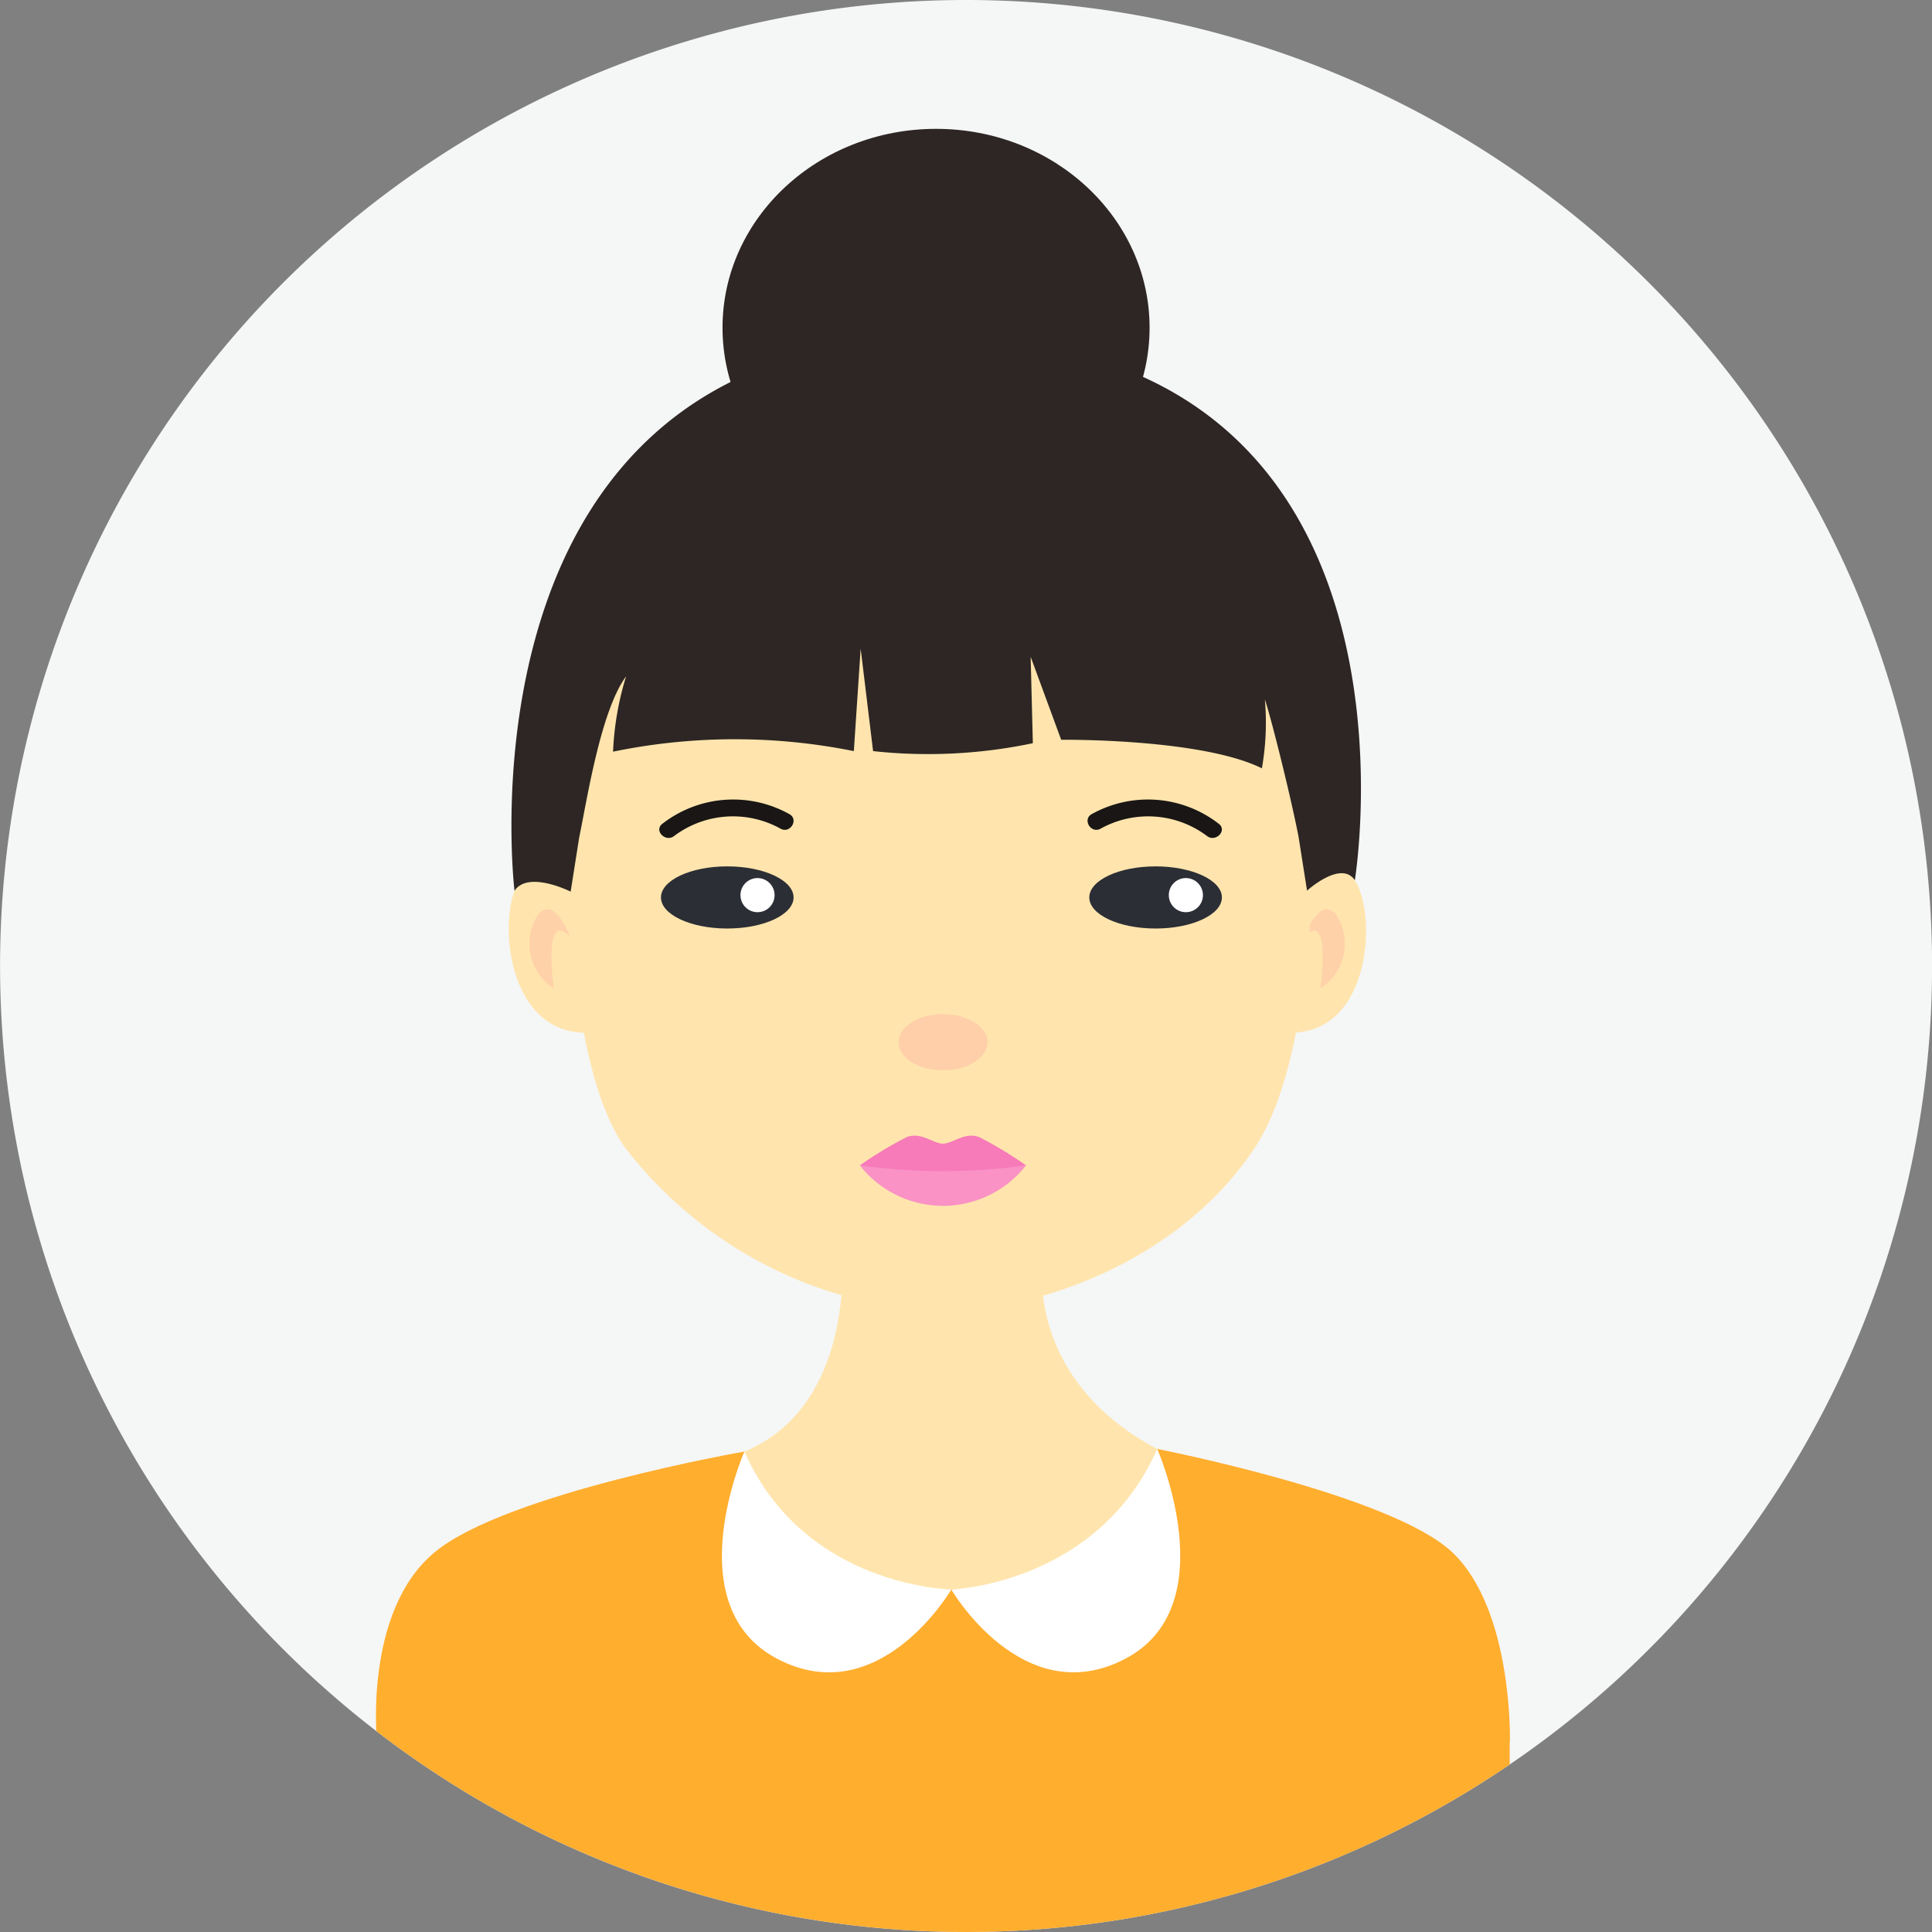 <svg xmlns="http://www.w3.org/2000/svg" width="88" height="88" viewBox="0 0 88 88">
    <rect x="0" y="0" width="88" height="88" fill="#808080" stroke="none"/>
    <defs>
        <clipPath id="clip-path">
            <path id="Path_8111" d="M446.3 192.654a44 44 0 0 0 44 44 44 44 0 0 0 44-44 44 44 0 0 0-44-44 44 44 0 0 0-44 44z" class="cls-1" transform="translate(-446.297 -148.655)"/>
        </clipPath>
        <style>
            .cls-1{fill:#fff}.cls-4{fill:#ffe5ad}.cls-6{fill:#ffd1a9}.cls-10{fill:#191615}.cls-11{fill:#2d2624}.cls-12{fill:#2c2e35}
        </style>
    </defs>
    <g id="Group_2636" transform="translate(-446.297 -148.654)">
        <g id="Group_2631" transform="translate(446.298 148.654)">
            <path id="Path_8089" fill="#f5f6f6" d="M534.3 192.654a44 44 0 1 1-44-44 44 44 0 0 1 44 44z" transform="translate(-446.298 -148.654)"/>
        </g>
        <g id="Group_2614" clip-path="url(#clip-path)" transform="translate(446.297 148.655)">
            <path id="Path_8091" d="M510.528 247.925c2.137-3.957 4.226-3.086 3.666-8.861 0 0-6.967-2.056-6.936-8.9a13.156 13.156 0 0 1-4.56 1.35c-2.1.081-4.522-1.668-4.522-1.668s.549 7.38-5.366 8.935c-.726 6 .716 6.574 4.218 9.653 2.561 2.259 11.53 3.137 13.5-.509z" class="cls-4" transform="translate(-459.822 -172.358)"/>
            <path id="Path_8092" fill="#ffae2e" d="M519.507 246.568c-2.772-2.626-13.439-4.707-13.439-4.707s-.622 6.556-9.757 6.4c-8.915-.152-9.05-6.281-9.05-6.281s-10.863 1.893-14.107 4.586-2.626 8.607-2.626 8.607v8.712h51.593v-8.671l.011-.041s.146-5.978-2.625-8.605z" transform="translate(-453.357 -175.864)"/>
            <path id="Path_8093" d="M529.92 205.535s1.053-2.061 2.223-.666.941 7.084-2.783 7.091c0 0 .54-5.074.56-6.425z" class="cls-4" transform="translate(-470.545 -164.924)"/>
            <path id="Path_8094" d="M530.177 208.418s.753-2.023 1.5-.98a2.414 2.414 0 0 1-.753 3.311s.511-3.68-.747-2.331z" class="cls-6" transform="translate(-470.783 -165.728)"/>
            <path id="Path_8095" d="M481.841 205.535s-1.052-2.061-2.222-.666-.836 7.084 2.886 7.091c.001 0-.647-5.074-.664-6.425z" class="cls-4" transform="translate(-455.849 -164.924)"/>
            <path id="Path_8096" d="M482.2 208.418s-.754-2.023-1.5-.98a2.416 2.416 0 0 0 .751 3.311s-.51-3.68.749-2.331z" class="cls-6" transform="translate(-456.226 -165.728)"/>
            <path id="Path_8097" d="M516.742 194.027c.772-23.847-16.987-22.119-16.992-22.119s-17.766-1.728-16.993 22.119c0 0-.026 9.957 2.649 13.681a19.156 19.156 0 0 0 14.341 7.456c4.392 0 10.887-2.237 14.344-7.456 2.729-4.12 2.651-13.681 2.651-13.681z" class="cls-4" transform="translate(-456.933 -155.435)"/>
            <path id="Path_8098" fill="#ffcfaa" d="M508.154 215.17c0 .707-.91 1.28-2.03 1.28s-2.029-.574-2.029-1.28.908-1.282 2.029-1.282 2.03.574 2.03 1.282z" transform="translate(-463.17 -167.698)"/>
            <path id="Path_8099" fill="#fa92c5" d="M501.609 223.621a4.811 4.811 0 0 0 7.57 0z" transform="translate(-462.444 -170.539)"/>
            <path id="Path_8100" fill="#f77ab9" d="M507.05 221.776c-.644-.258-1.214.295-1.655.295s-1.013-.552-1.656-.295a17.434 17.434 0 0 0-2.13 1.287 27.852 27.852 0 0 0 7.571 0 17.546 17.546 0 0 0-2.13-1.287z" transform="translate(-462.444 -169.981)"/>
            <path id="Path_8101" d="M516.843 201.42a4.463 4.463 0 0 1 4.852.326c.386.308.938-.236.547-.548a5.262 5.262 0 0 0-5.791-.448c-.439.235-.051.903.392.67z" class="cls-10" transform="translate(-466.721 -163.671)"/>
            <path id="Path_8102" d="M494.239 201.42a4.464 4.464 0 0 0-4.853.326c-.384.308-.936-.236-.547-.548a5.26 5.26 0 0 1 5.79-.448c.441.235.051.903-.39.67z" class="cls-10" transform="translate(-458.677 -163.671)"/>
            <path id="Path_8103" d="M498.687 170.385c-22.4 0-19.352 25.185-19.352 25.185.626-.935 2.558.04 2.558.04l.389-2.469c.342-1.626.967-5.762 2.136-7.337a13.462 13.462 0 0 0-.594 3.431 27.461 27.461 0 0 1 10.967-.026l.311-4.666.566 4.666a23.221 23.221 0 0 0 7.277-.36l-.1-3.936 1.39 3.78s6.366-.074 9.143 1.3a12.043 12.043 0 0 0 .135-3.135c.266.77 1.16 4.329 1.534 6.251l.387 2.456s1.551-1.409 2.177-.474c-.002.009 4.076-24.706-18.924-24.706z" class="cls-11" transform="translate(-455.9 -154.998)"/>
            <path id="Path_8104" d="M512.227 166c0 5-4.353 9.058-9.725 9.058S492.775 171 492.775 166s4.355-9.058 9.727-9.058 9.725 4.058 9.725 9.058z" class="cls-11" transform="translate(-459.865 -151.074)"/>
            <path id="Path_8105" d="M493.758 242.032s-3.116 7.054 1.528 9.454 7.9-3.174 7.9-3.174-6.699-.097-9.428-6.28z" class="cls-1" transform="translate(-459.853 -175.914)"/>
            <path id="Path_8106" d="M516.871 241.86s3.157 7.176-1.488 9.575-7.894-3.173-7.894-3.173 6.652-.219 9.382-6.402z" class="cls-1" transform="translate(-464.16 -175.864)"/>
            <path id="Path_8107" d="M522.408 205.8c0 .782-1.353 1.416-3.021 1.416s-3.019-.634-3.019-1.416 1.353-1.415 3.019-1.415 3.021.633 3.021 1.415z" class="cls-12" transform="translate(-466.752 -164.924)"/>
            <path id="Path_8108" d="M523.037 205.917a.777.777 0 1 1-.778-.779.779.779 0 0 1 .778.779z" class="cls-1" transform="translate(-468.245 -165.144)"/>
            <path id="Path_8109" d="M494.855 205.8c0 .782-1.353 1.416-3.021 1.416s-3.019-.634-3.019-1.416 1.353-1.415 3.019-1.415 3.021.633 3.021 1.415z" class="cls-12" transform="translate(-458.709 -164.924)"/>
            <path id="Path_8110" d="M495.483 205.917a.777.777 0 1 1-.778-.779.778.778 0 0 1 .778.779z" class="cls-1" transform="translate(-460.202 -165.144)"/>
        </g>
    </g>
</svg>
